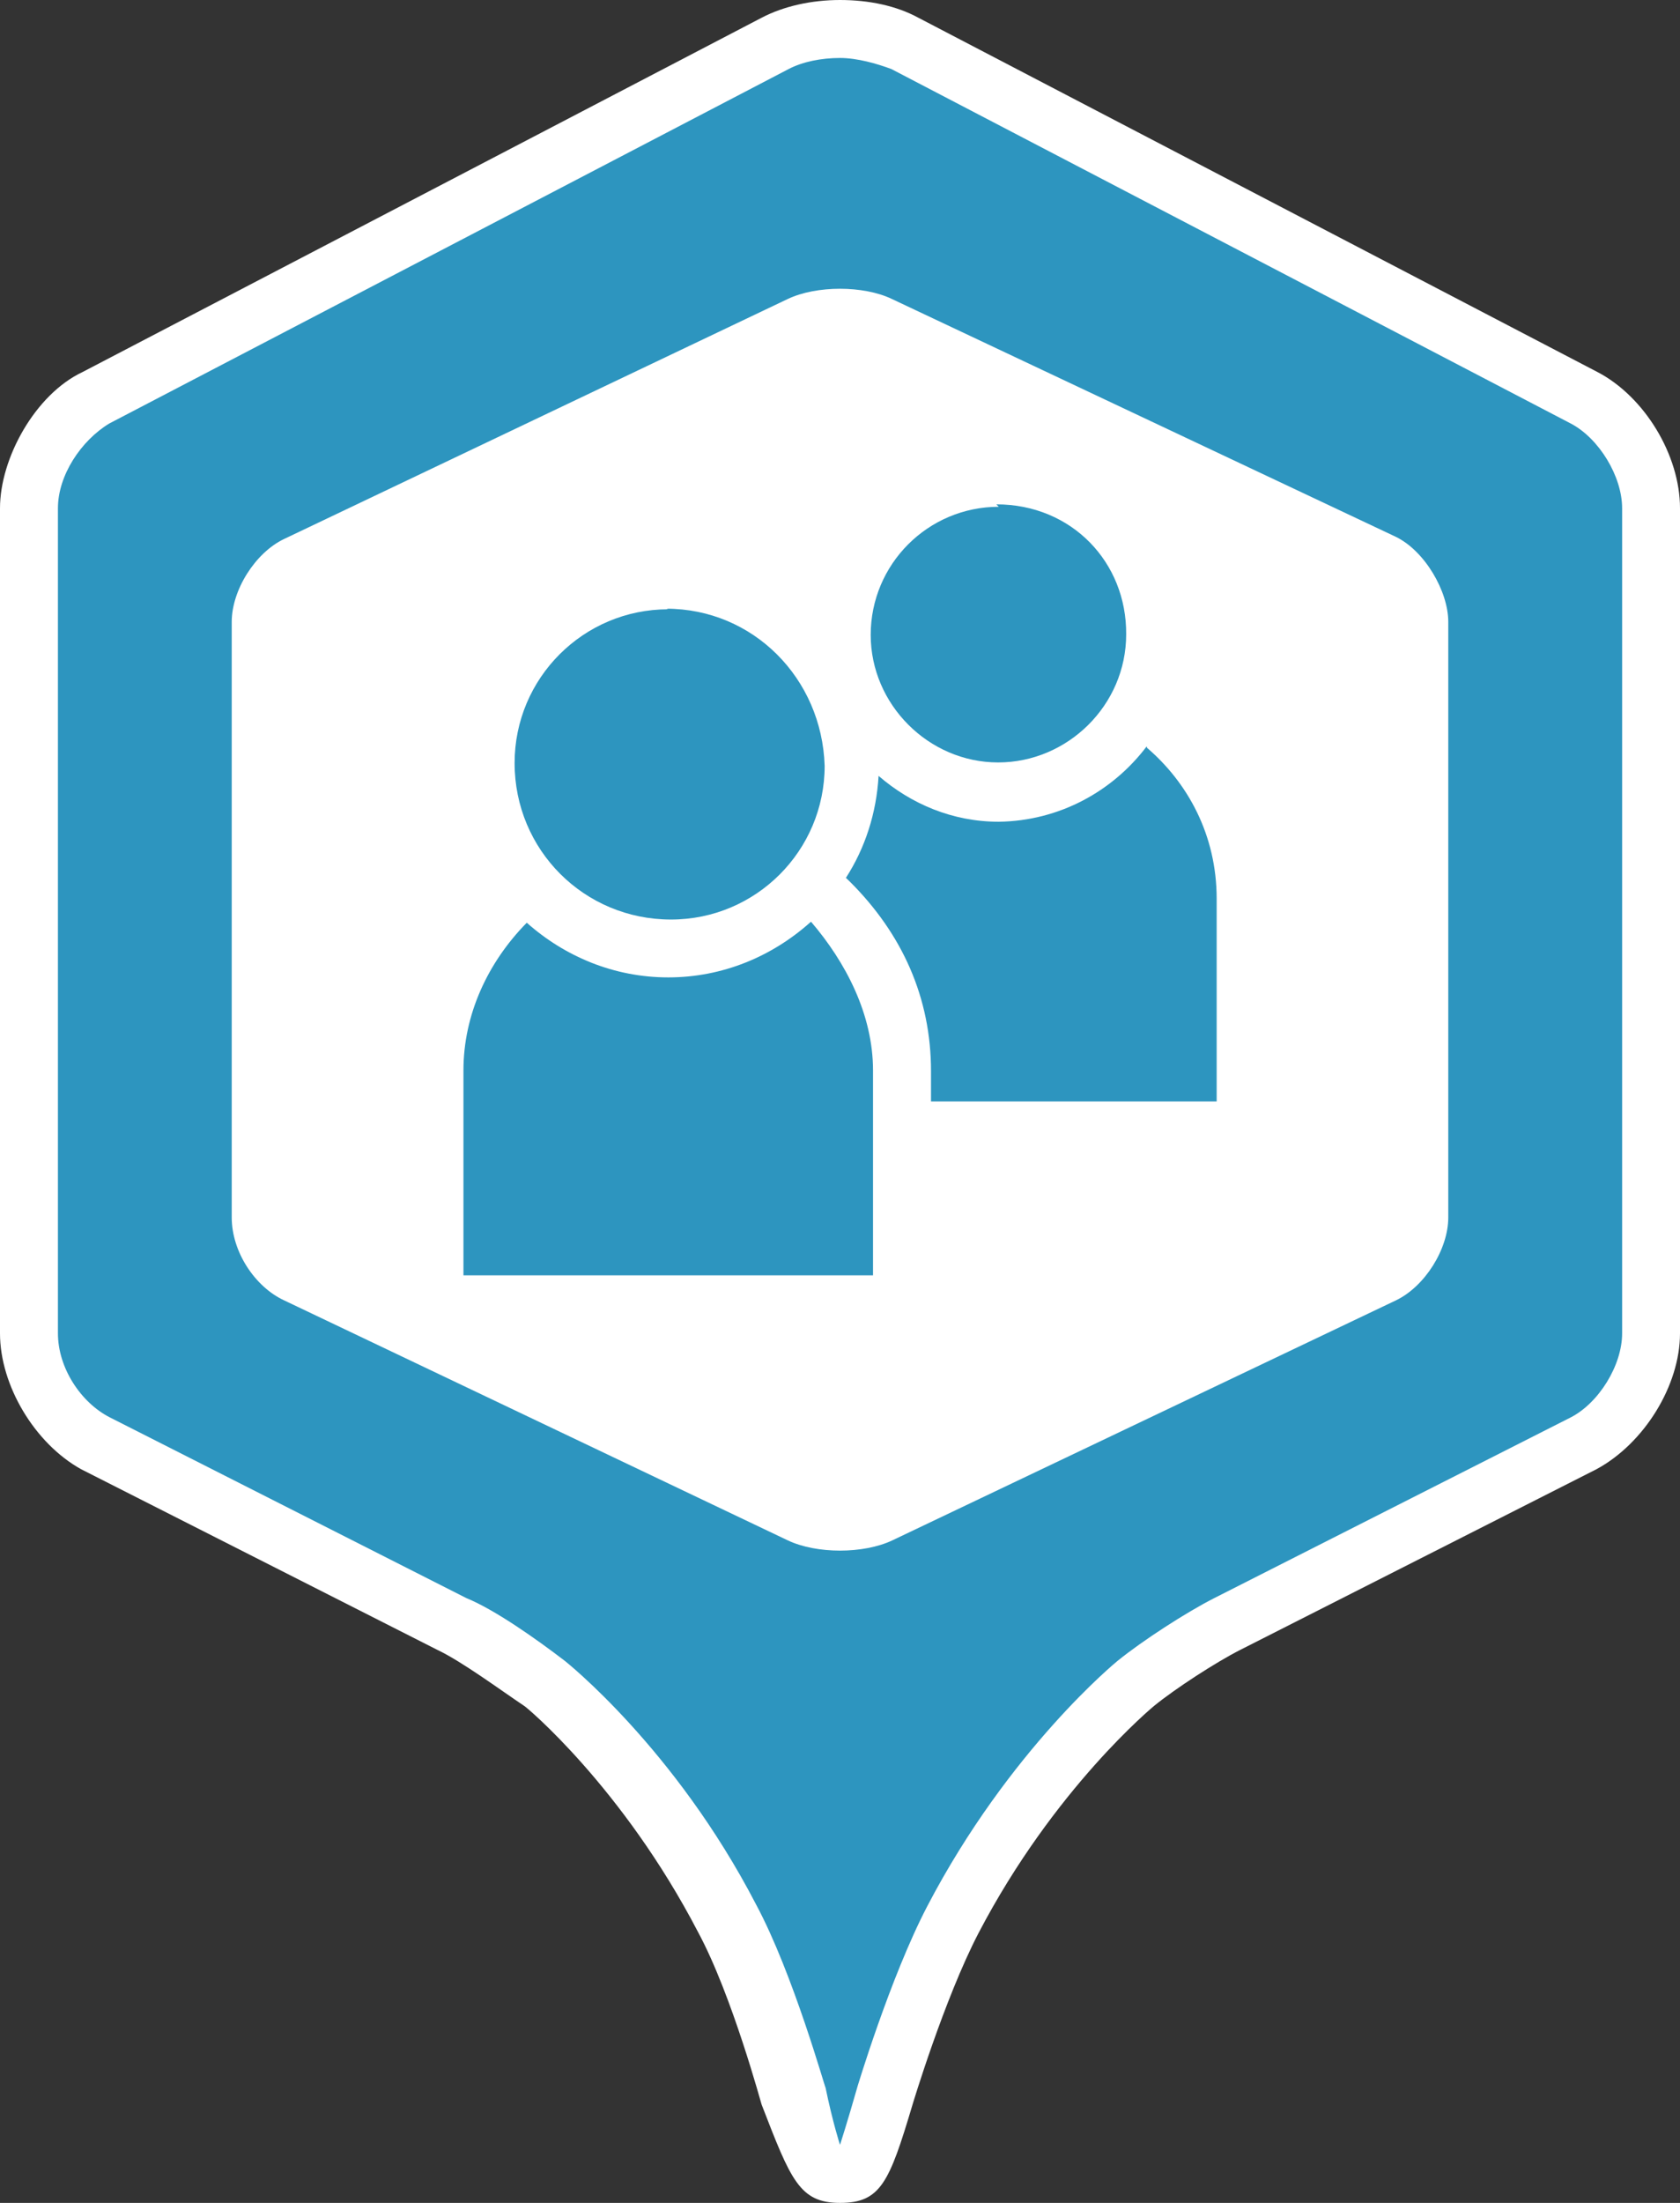 <svg xmlns="http://www.w3.org/2000/svg" xmlns:xlink="http://www.w3.org/1999/xlink" version="1.2" baseProfile="tiny" id="Layer_1" x="0px" y="0px" width="29px" height="38px" viewBox="0 0 29 38" xml:space="preserve"><rect x="0" y="0" width="29" height="38" fill="#333333" stroke="none"/><g><path fill="#FFFFFF" d="M14.5 0c-0.494 0-0.973 0.108-1.349 0.304L1.424 6.418C0.612 6.8 0 7.9 0 8.767V23 c0 0.9 0.6 1.9 1.4 2.344l6.149 3.116c0.424 0.2 1.1 0.7 1.5 0.967c0.016 0 1.7 1.4 3 3.9 c0.594 1.1 1.1 3 1.1 2.982C13.649 37.6 13.8 38 14.5 38s0.851-0.354 1.245-1.672 c0.005-0.019 0.555-1.847 1.146-2.982c1.307-2.501 3.014-3.904 3.03-3.919c0.369-0.3 1.065-0.752 1.489-0.967l6.148-3.116 C28.381 24.9 29 23.9 29 23V8.767c0-0.916-0.612-1.926-1.424-2.349L15.849 0.304C15.473 0.1 15 0 14.5 0"/><path fill="#2D95BF" d="M14.787 36.042c0 0 0.574-1.923 1.219-3.159c1.417-2.713 3.284-4.232 3.284-4.232 c0.428-0.347 1.179-0.834 1.669-1.083l6.149-3.115c0.49-0.248 0.893-0.902 0.893-1.452V8.767c0-0.55-0.4-1.208-0.888-1.462 L15.387 1.191C15.143 1.1 14.8 1 14.5 1c-0.322 0-0.643 0.064-0.887 0.191L1.887 7.305C1.399 7.6 1 8.2 1 8.767V23 c0 0.6 0.4 1.2 0.9 1.452l6.15 3.115c0.49 0.2 1.2 0.7 1.7 1.083c0 0 1.9 1.5 3.3 4.2 c0.645 1.2 1.2 3.2 1.2 3.159C14.371 36.6 14.5 37 14.5 37S14.629 36.6 14.8 36"/><path fill="#2D95BF" d="M14.5 38L14.5 38z"/><path fill="#FFFFFF" d="M25 21c0 0.55-0.406 1.193-0.903 1.431l-8.693 4.14c-0.498 0.236-1.309 0.236-1.806 0l-8.694-4.14 C4.406 22.2 4 21.6 4 21V10.728c0-0.55 0.406-1.193 0.903-1.43l8.694-4.14c0.497-0.236 1.309-0.236 1.8 0l8.693 4.1 C24.594 9.5 25 10.2 25 10.728V21z"/><path fill-rule="evenodd" fill="#2D95BF" d="M17.24 8.742c-1.22 0-2.21 0.989-2.21 2.21c0 1.2 1 2.2 2.2 2.2 s2.21-0.989 2.21-2.209C19.45 9.7 18.5 8.7 17.2 8.7"/><path fill-rule="evenodd" fill="#2D95BF" d="M13.979 15.917c-0.653 0.58-1.503 0.943-2.443 0.943c-0.94 0-1.79-0.363-2.443-0.943 C8.421 16.6 8 17.5 8 18.465V22h7.07v-3.535C15.07 17.5 14.6 16.6 14 15.9"/><path fill-rule="evenodd" fill="#2D95BF" d="M11.535 10.51c-1.464 0-2.652 1.187-2.652 2.652c0 1.5 1.2 2.7 2.7 2.7 c1.465 0 2.652-1.187 2.652-2.651C14.188 11.7 13 10.5 11.5 10.5"/><path fill-rule="evenodd" fill="#2D95BF" d="M19.794 12.875c-0.587 0.776-1.509 1.286-2.554 1.3 c-0.797 0-1.514-0.307-2.074-0.791c-0.037 0.645-0.233 1.246-0.564 1.759l0.069 0.066c0.903 0.9 1.4 2 1.4 3.269V19h4.931 v-3.5C21.001 14.4 20.5 13.5 19.8 12.9"/></g></svg>